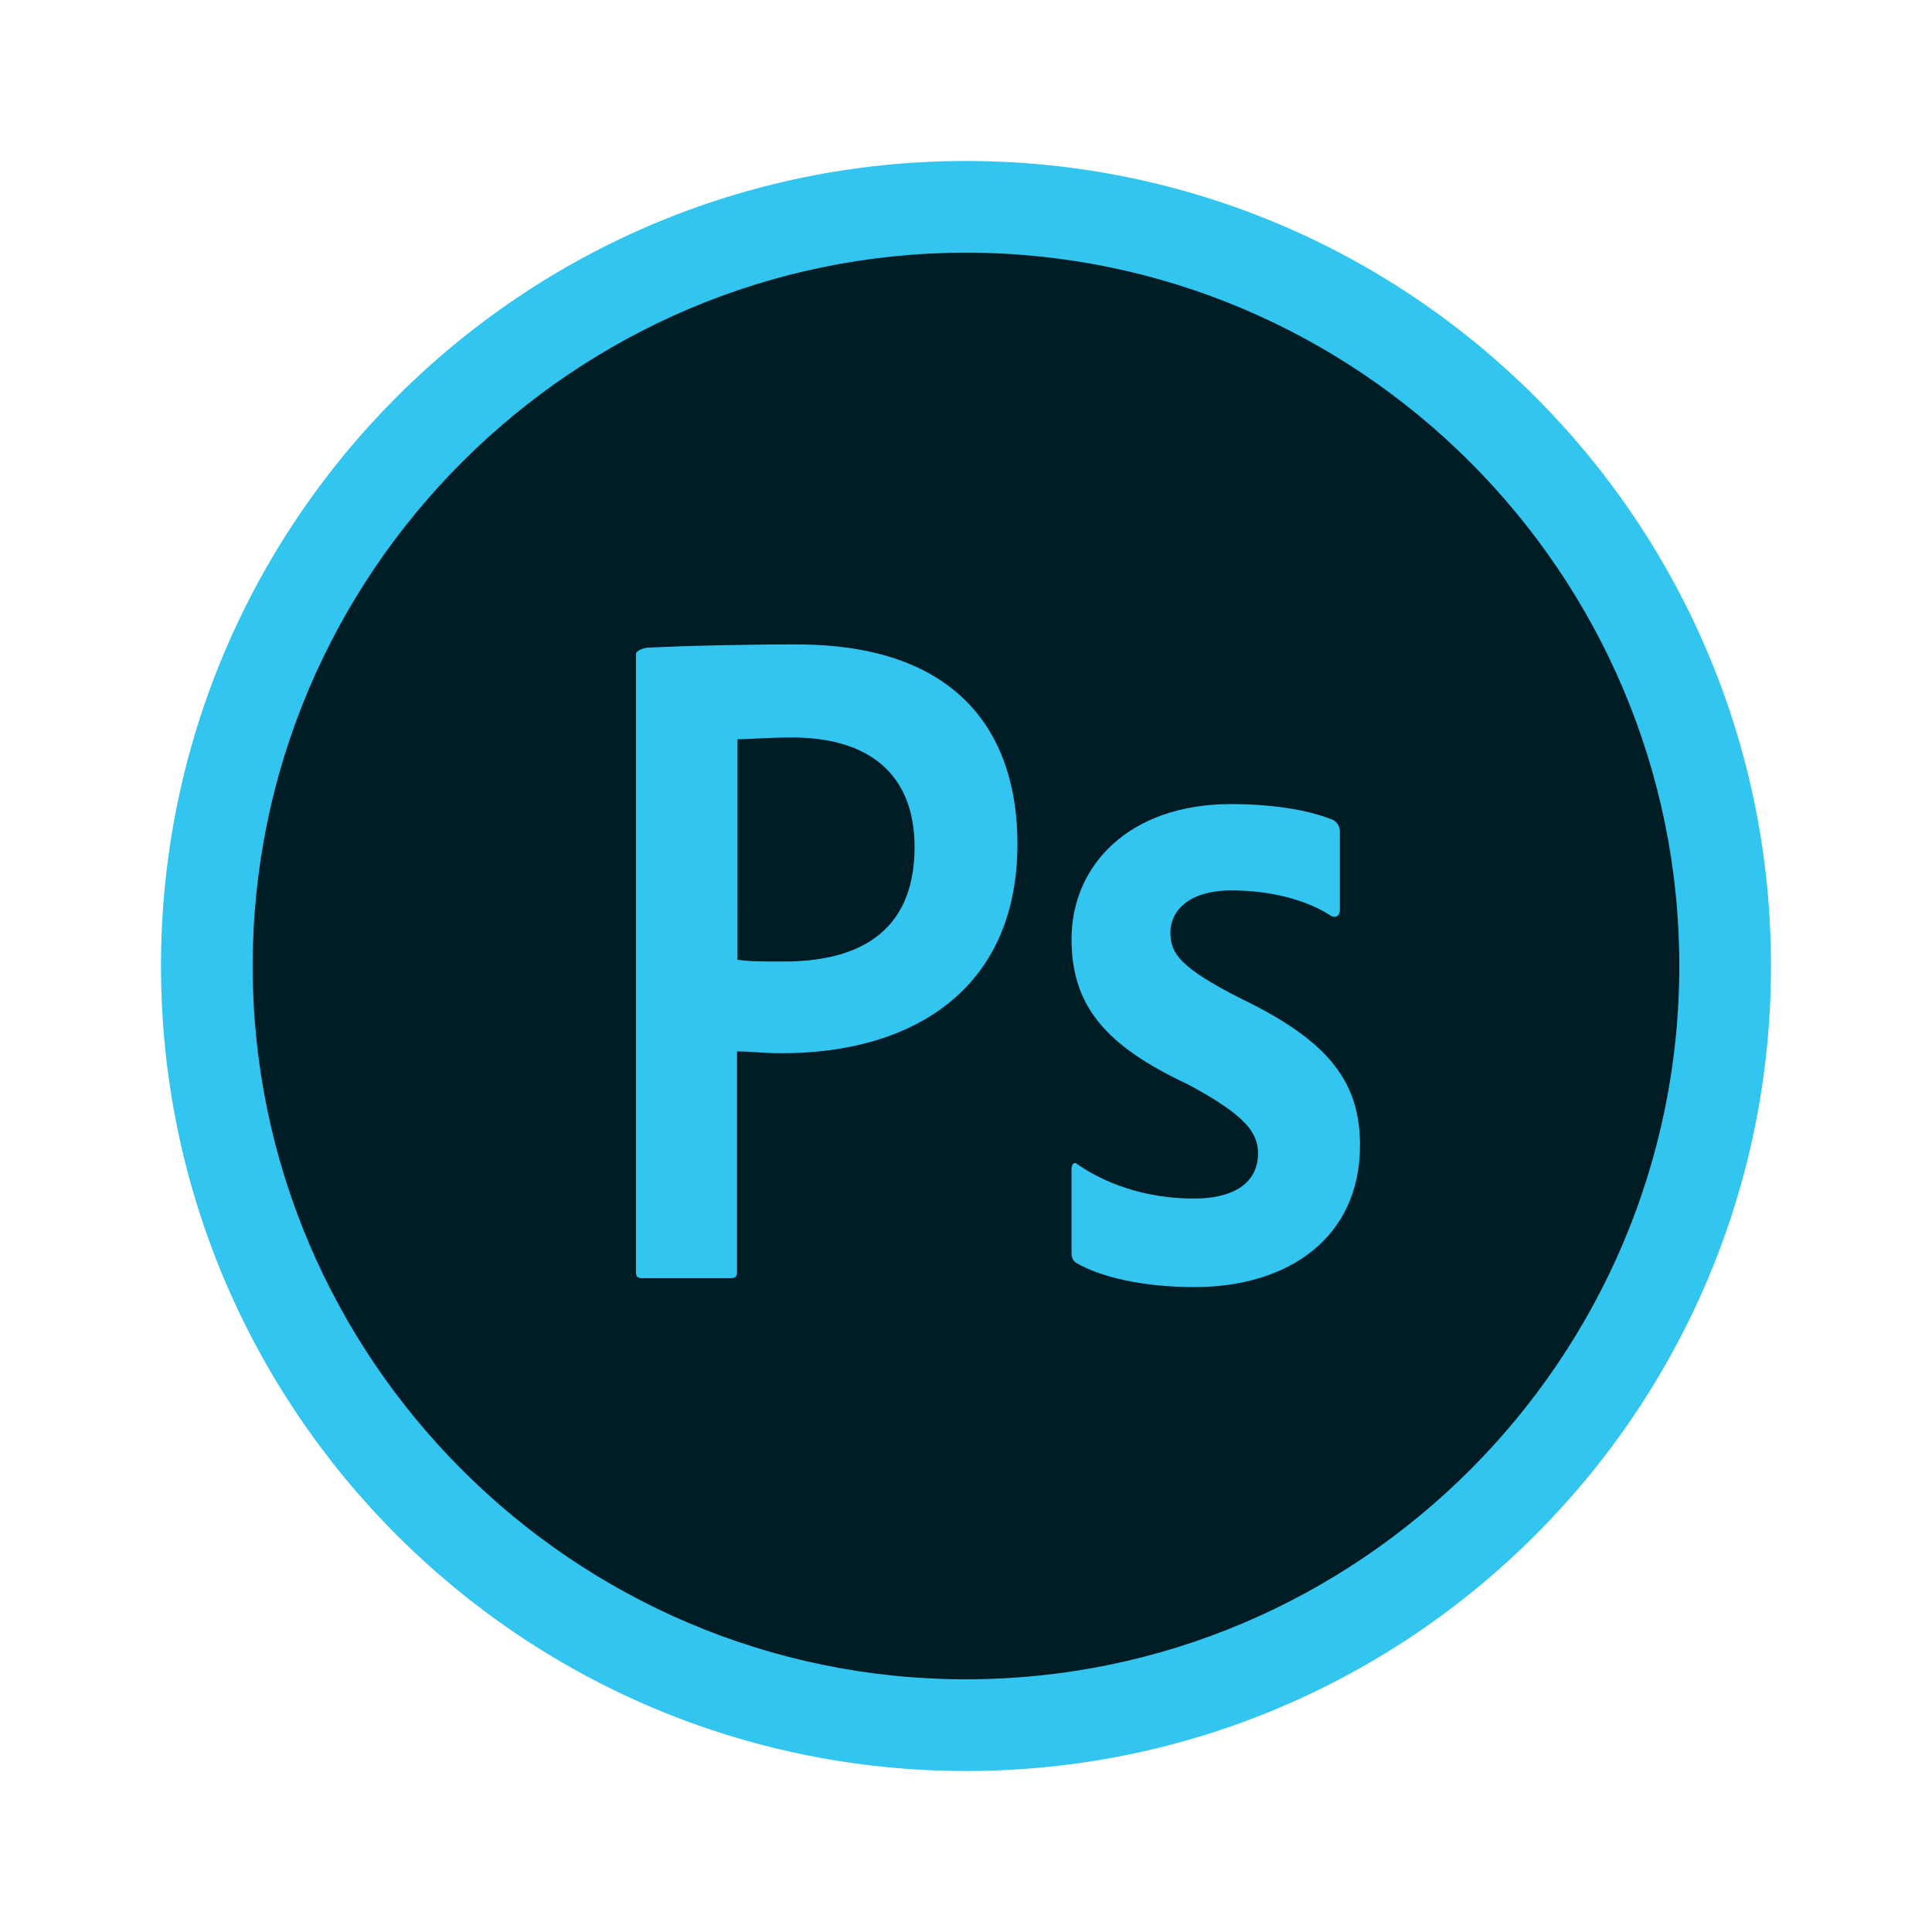 <?xml version="1.0" encoding="utf-8"?>
<!-- Generator: Adobe Illustrator 21.0.2, SVG Export Plug-In . SVG Version: 6.00 Build 0)  -->
<svg version="1.1" id="Layer_1" xmlns="http://www.w3.org/2000/svg" xmlns:xlink="http://www.w3.org/1999/xlink" x="0px" y="0px"
	 viewBox="0 0 432 432" style="enable-background:new 0 0 432 432;" xml:space="preserve">
<style type="text/css">
	.st0{fill:#001D26;}
	.st1{fill:#31C5F0;}
</style>
<g>
	<g>
		<path class="st0" d="M216,385.9c-93.6,0-169.9-76.3-169.9-169.9S122.4,46.1,216,46.1S385.9,122.4,385.9,216S309.6,385.9,216,385.9
			z"/>
		<path class="st1" d="M216,56.5c87.8,0,159.5,71.6,159.5,159.5S303.8,375.5,216,375.5S56.5,303.8,56.5,216S128.2,56.5,216,56.5
			 M216,36c-99.4,0-180,80.6-180,180s80.6,180,180,180s180-80.6,180-180S315.4,36,216,36L216,36z"/>
	</g>
	<path class="st1" d="M275.4,199.1c-10.1,0-13.7,5-13.7,9.4c0,4.7,2.2,7.9,15.8,14.8c20.2,9.7,26.6,19.1,26.6,32.8
		c0,20.5-15.8,31.7-37.1,31.7c-11.2,0-20.9-2.2-26.3-5.4c-0.7-0.4-1.1-1.1-1.1-2.2v-18.7c0-1.4,0.7-1.8,1.4-1.1
		c7.9,5.4,17.3,7.6,25.9,7.6c10.1,0,14.4-4.3,14.4-10.1c0-4.7-2.9-8.6-15.8-15.5c-18.4-8.6-25.9-17.6-25.9-32.4
		c0-16.6,13-30.2,35.6-30.2c11.2,0,18.7,1.8,23,3.6c1.1,0.7,1.4,1.8,1.4,2.5v17.6c0,1.1-0.7,1.8-1.8,1.4
		C292.3,201.2,284,199.1,275.4,199.1L275.4,199.1z M164.9,214.6c2.9,0.4,5.4,0.4,10.4,0.4c15.1,0,29.2-5.4,29.2-25.6
		c0-16.2-10.1-24.5-27.4-24.5c-5,0-10.1,0.4-12.2,0.4C164.9,165.2,164.9,214.6,164.9,214.6z M142.2,146.2c0-0.7,1.8-1.4,2.9-1.4
		c8.3-0.4,20.5-0.7,33.1-0.7c35.6,0,49.3,19.4,49.3,44.6c0,32.8-23.8,46.8-52.6,46.8c-5,0-6.5-0.4-10.1-0.4v49.3
		c0,1.1-0.4,1.4-1.4,1.4h-19.8c-1.1,0-1.4-0.4-1.4-1.4L142.2,146.2L142.2,146.2z"/>
</g>
</svg>
